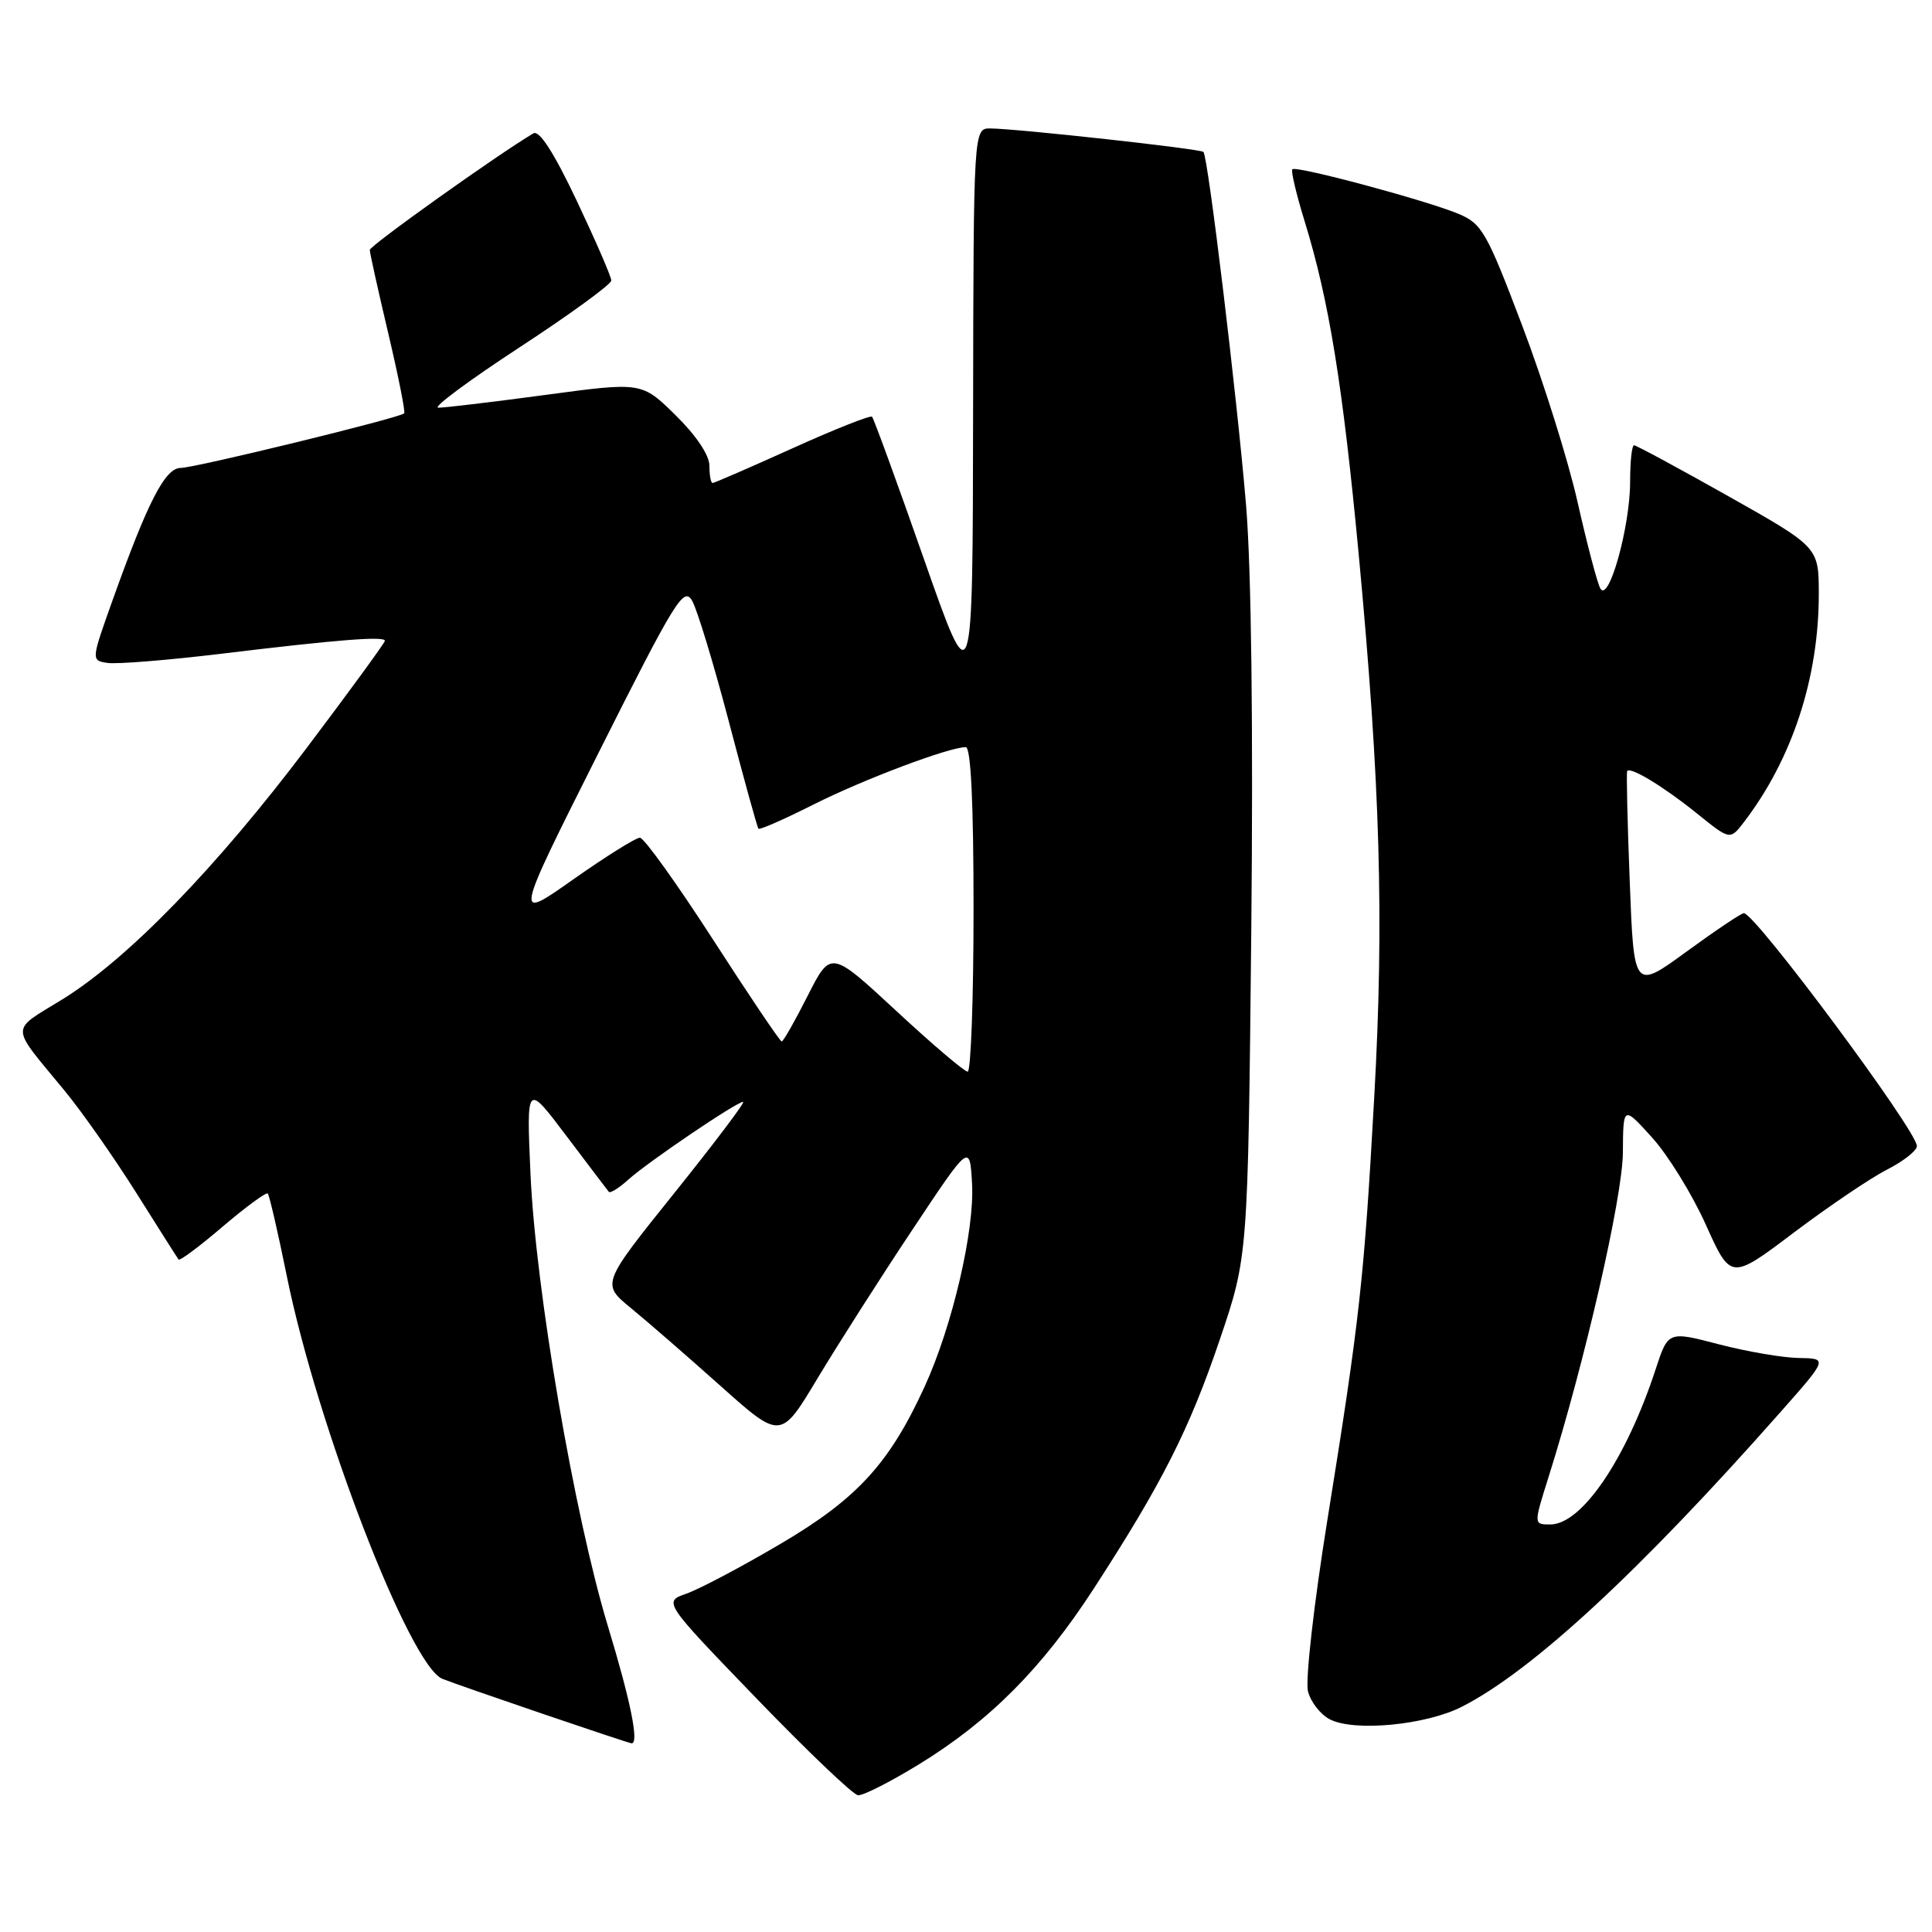 <?xml version="1.0" encoding="UTF-8" standalone="no"?>
<!DOCTYPE svg PUBLIC "-//W3C//DTD SVG 1.1//EN" "http://www.w3.org/Graphics/SVG/1.1/DTD/svg11.dtd" >
<svg xmlns="http://www.w3.org/2000/svg" xmlns:xlink="http://www.w3.org/1999/xlink" version="1.1" viewBox="0 0 256 256">
 <g >
 <path fill="currentColor"
d=" M 121.69 233.83 C 131.12 228.06 138.08 221.06 144.93 210.50 C 153.97 196.56 157.59 189.42 161.63 177.50 C 165.36 166.50 165.36 166.50 165.80 123.43 C 166.07 96.31 165.81 75.38 165.11 66.93 C 163.90 52.48 160.07 20.74 159.46 20.13 C 159.05 19.72 134.88 17.06 131.25 17.02 C 129.00 17.00 129.00 17.00 128.94 54.75 C 128.89 92.50 128.89 92.50 122.42 74.06 C 118.87 63.92 115.77 55.44 115.55 55.22 C 115.33 55.00 110.58 56.88 104.99 59.41 C 99.41 61.93 94.65 64.00 94.42 64.00 C 94.19 64.00 94.00 62.97 94.00 61.71 C 94.00 60.31 92.24 57.69 89.51 55.01 C 85.03 50.61 85.03 50.61 72.26 52.33 C 65.24 53.27 58.86 54.04 58.07 54.02 C 57.29 54.01 62.12 50.42 68.82 46.04 C 75.52 41.66 81.00 37.67 81.00 37.17 C 81.00 36.67 78.94 31.93 76.43 26.62 C 73.41 20.24 71.46 17.21 70.68 17.67 C 65.96 20.46 49.00 32.55 49.00 33.12 C 49.00 33.51 50.10 38.47 51.44 44.14 C 52.78 49.81 53.73 54.60 53.56 54.77 C 52.96 55.38 25.82 62.00 23.96 62.00 C 21.88 62.00 19.60 66.43 14.93 79.50 C 12.07 87.50 12.07 87.50 14.23 87.84 C 15.41 88.03 22.26 87.48 29.44 86.61 C 44.63 84.77 51.00 84.26 51.00 84.91 C 51.00 85.16 46.40 91.47 40.77 98.93 C 28.70 114.96 16.91 127.09 8.25 132.43 C 1.26 136.74 1.24 135.63 8.54 144.50 C 10.81 147.25 15.07 153.32 18.02 158.00 C 20.96 162.68 23.50 166.68 23.66 166.89 C 23.82 167.11 26.46 165.14 29.52 162.52 C 32.59 159.91 35.27 157.94 35.48 158.15 C 35.69 158.36 36.82 163.25 37.99 169.02 C 42.00 188.86 54.28 220.69 58.61 222.45 C 60.83 223.35 83.27 231.00 83.70 231.00 C 84.70 231.00 83.56 225.39 80.54 215.44 C 76.08 200.71 70.96 170.80 70.29 155.50 C 69.76 143.50 69.76 143.50 75.04 150.50 C 77.95 154.35 80.48 157.69 80.67 157.92 C 80.85 158.15 82.02 157.43 83.25 156.31 C 85.85 153.97 97.61 146.00 98.47 146.00 C 98.79 146.00 94.69 151.43 89.37 158.06 C 79.69 170.12 79.69 170.12 83.58 173.31 C 85.72 175.06 91.07 179.71 95.46 183.63 C 103.45 190.77 103.45 190.77 108.33 182.63 C 111.02 178.16 116.65 169.32 120.86 163.00 C 128.50 151.50 128.50 151.50 128.80 156.82 C 129.16 162.99 126.19 175.73 122.52 183.73 C 117.85 193.93 113.58 198.59 103.42 204.57 C 98.27 207.61 92.66 210.57 90.97 211.16 C 87.88 212.24 87.88 212.24 100.19 225.00 C 106.96 232.02 113.04 237.82 113.69 237.88 C 114.35 237.95 117.95 236.12 121.69 233.83 Z  M 193.71 226.15 C 203.03 221.40 217.23 208.26 235.85 187.19 C 242.21 180.00 242.21 180.00 238.35 179.94 C 236.23 179.91 231.47 179.09 227.77 178.13 C 221.04 176.37 221.04 176.37 219.38 181.44 C 215.49 193.31 209.60 202.00 205.42 202.00 C 203.21 202.00 203.21 202.00 205.18 195.75 C 209.99 180.52 215.00 158.63 215.04 152.72 C 215.08 146.50 215.08 146.50 218.91 150.73 C 221.02 153.06 224.23 158.26 226.04 162.30 C 229.34 169.63 229.34 169.63 237.71 163.31 C 242.32 159.84 247.86 156.09 250.04 154.98 C 252.22 153.87 254.00 152.46 254.00 151.86 C 254.00 149.84 232.57 121.00 231.07 121.00 C 230.73 121.00 227.32 123.29 223.48 126.09 C 216.50 131.18 216.50 131.18 215.95 116.84 C 215.64 108.95 215.49 102.35 215.61 102.17 C 216.02 101.54 220.50 104.27 224.87 107.80 C 229.24 111.33 229.24 111.33 231.09 108.92 C 237.48 100.57 241.00 89.83 241.00 78.70 C 240.99 72.50 240.99 72.50 229.02 65.75 C 222.43 62.04 216.80 59.00 216.52 59.00 C 216.23 59.00 216.00 61.17 216.00 63.82 C 216.00 69.82 213.14 80.04 212.04 77.95 C 211.62 77.15 210.27 72.00 209.03 66.50 C 207.79 61.00 204.49 50.48 201.69 43.12 C 197.01 30.77 196.36 29.63 193.27 28.34 C 188.99 26.55 171.75 21.92 171.24 22.43 C 171.03 22.63 171.77 25.75 172.88 29.35 C 176.10 39.79 177.92 51.01 180.04 73.50 C 182.89 103.87 183.41 121.77 182.10 145.26 C 180.75 169.53 180.17 174.79 175.87 201.50 C 174.10 212.50 172.95 222.66 173.31 224.09 C 173.66 225.51 174.98 227.20 176.23 227.83 C 179.48 229.49 188.95 228.58 193.71 226.15 Z  M 118.76 133.95 C 110.08 125.91 110.08 125.91 107.02 131.95 C 105.34 135.28 103.79 138.00 103.58 138.00 C 103.36 138.00 99.27 131.93 94.48 124.50 C 89.69 117.08 85.33 111.00 84.79 111.00 C 84.25 111.00 80.27 113.49 75.95 116.53 C 68.10 122.07 68.10 122.07 79.30 99.77 C 89.49 79.48 90.61 77.66 91.72 79.62 C 92.39 80.80 94.58 88.01 96.58 95.63 C 98.58 103.26 100.34 109.64 100.50 109.81 C 100.66 109.99 103.93 108.55 107.76 106.62 C 114.37 103.29 125.75 99.00 127.97 99.00 C 128.65 99.00 129.00 106.40 129.00 120.50 C 129.00 132.32 128.65 142.00 128.22 142.00 C 127.79 142.00 123.53 138.38 118.76 133.95 Z "/>
</g>
</svg>